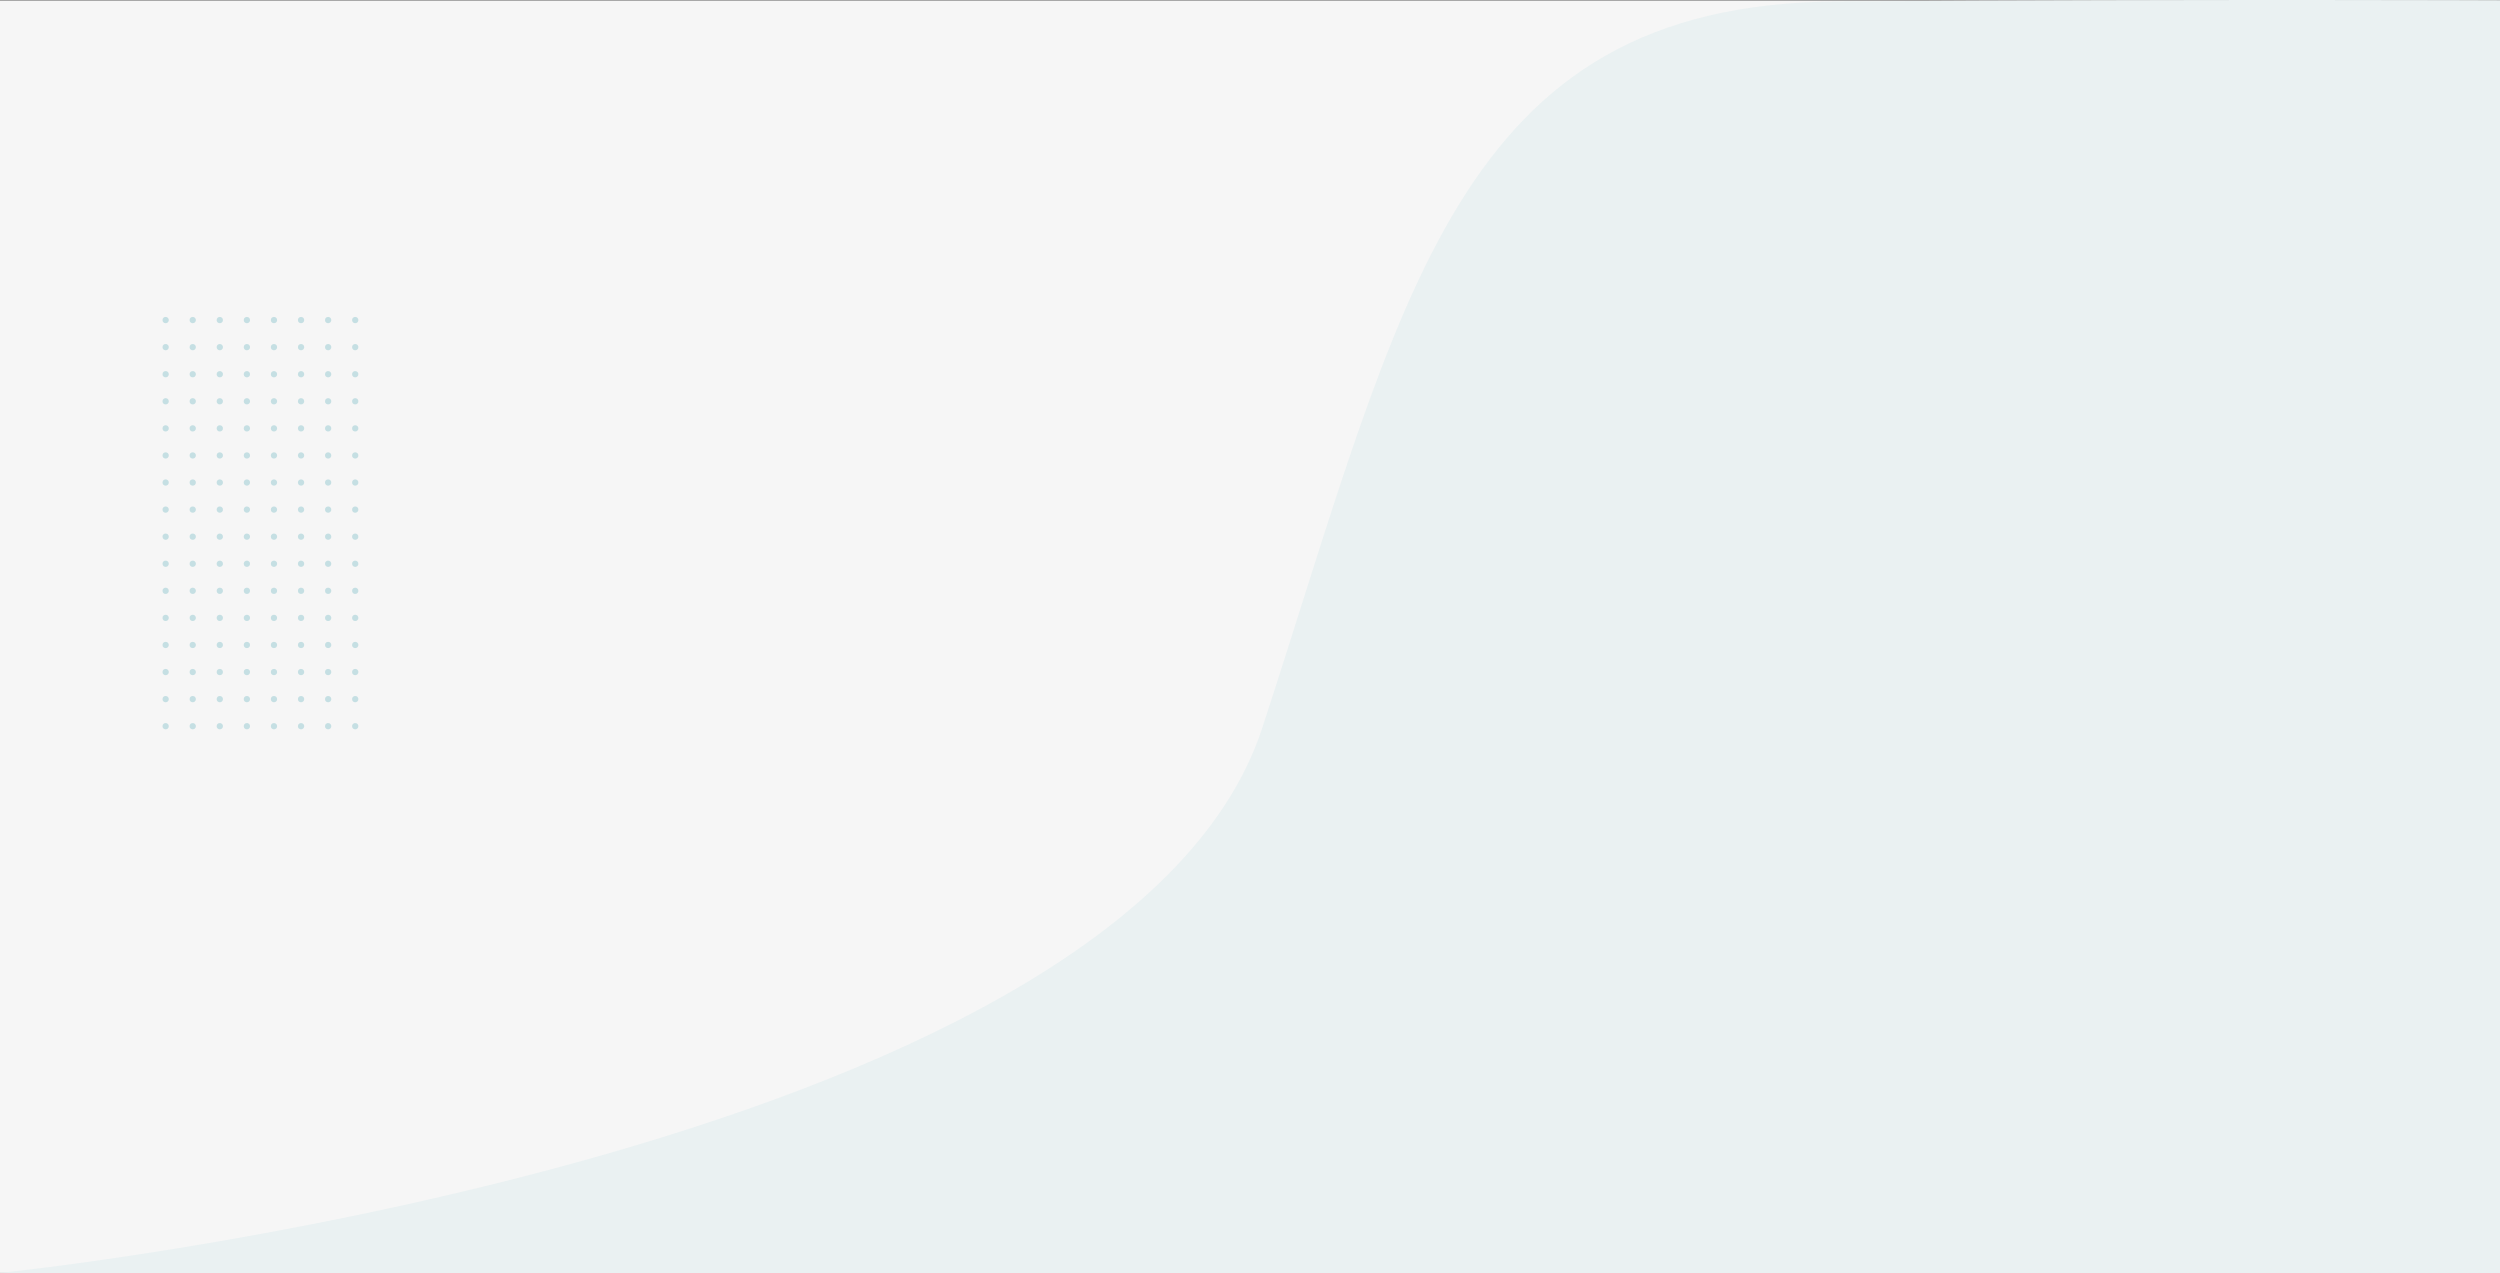 <svg xmlns="http://www.w3.org/2000/svg" width="1200" height="611" viewBox="0 0 1200 611">
  <rect x="0" y="0" width="1200" height="611" fill="#333333" stroke="none"/>
  <g id="Group_4" data-name="Group 4" transform="translate(0 -63.818)">
    <g id="Group_3" data-name="Group 3" transform="translate(0 63.818)">
      <rect id="Rectangle_16231" data-name="Rectangle 16231" width="1200" height="610.818" transform="translate(0 0.182)" fill="#f6f6f6"/>
      <path id="Path_2" data-name="Path 2" d="M1270,675.17s538.357-54.919,605.9-261.662,92.534-347.453,275.916-348.632S2470,64.351,2470,64.351V675.17Z" transform="translate(-1270 -64.17)" fill="#eaf1f2"/>
      <g id="Group_5" data-name="Group 5" transform="translate(78 152.136)" opacity="0.2">
        <ellipse id="Ellipse_1" data-name="Ellipse 1" cx="1.5" cy="1.5" rx="1.5" ry="1.5" transform="translate(0 0)" fill="#018395"/>
        <ellipse id="Ellipse_33" data-name="Ellipse 33" cx="1.5" cy="1.5" rx="1.5" ry="1.5" transform="translate(0 51.985)" fill="#018395"/>
        <ellipse id="Ellipse_17" data-name="Ellipse 17" cx="1.5" cy="1.5" rx="1.5" ry="1.5" transform="translate(0 25.992)" fill="#018395"/>
        <ellipse id="Ellipse_34" data-name="Ellipse 34" cx="1.5" cy="1.5" rx="1.5" ry="1.5" transform="translate(0 77.977)" fill="#018395"/>
        <ellipse id="Ellipse_9" data-name="Ellipse 9" cx="1.5" cy="1.5" rx="1.5" ry="1.5" transform="translate(52 0)" fill="#018395"/>
        <ellipse id="Ellipse_35" data-name="Ellipse 35" cx="1.5" cy="1.5" rx="1.5" ry="1.5" transform="translate(52 51.985)" fill="#018395"/>
        <ellipse id="Ellipse_19" data-name="Ellipse 19" cx="1.5" cy="1.5" rx="1.5" ry="1.5" transform="translate(52 25.992)" fill="#018395"/>
        <ellipse id="Ellipse_36" data-name="Ellipse 36" cx="1.5" cy="1.5" rx="1.5" ry="1.5" transform="translate(52 77.977)" fill="#018395"/>
        <ellipse id="Ellipse_5" data-name="Ellipse 5" cx="1.5" cy="1.5" rx="1.5" ry="1.5" transform="translate(0 12.996)" fill="#018395"/>
        <ellipse id="Ellipse_37" data-name="Ellipse 37" cx="1.5" cy="1.5" rx="1.5" ry="1.5" transform="translate(0 64.981)" fill="#018395"/>
        <ellipse id="Ellipse_20" data-name="Ellipse 20" cx="1.5" cy="1.5" rx="1.5" ry="1.5" transform="translate(0 38.988)" fill="#018395"/>
        <ellipse id="Ellipse_51" data-name="Ellipse 51" cx="1.5" cy="1.5" rx="1.5" ry="1.5" transform="translate(0 90.973)" fill="#018395"/>
        <ellipse id="Ellipse_11" data-name="Ellipse 11" cx="1.5" cy="1.5" rx="1.5" ry="1.5" transform="translate(52 12.996)" fill="#018395"/>
        <ellipse id="Ellipse_38" data-name="Ellipse 38" cx="1.5" cy="1.5" rx="1.5" ry="1.5" transform="translate(52 64.981)" fill="#018395"/>
        <ellipse id="Ellipse_21" data-name="Ellipse 21" cx="1.5" cy="1.5" rx="1.5" ry="1.5" transform="translate(52 38.988)" fill="#018395"/>
        <ellipse id="Ellipse_52" data-name="Ellipse 52" cx="1.5" cy="1.5" rx="1.5" ry="1.5" transform="translate(52 90.973)" fill="#018395"/>
        <ellipse id="Ellipse_4" data-name="Ellipse 4" cx="1.5" cy="1.5" rx="1.5" ry="1.5" transform="translate(26 0)" fill="#018395"/>
        <ellipse id="Ellipse_39" data-name="Ellipse 39" cx="1.5" cy="1.5" rx="1.5" ry="1.5" transform="translate(26 51.985)" fill="#018395"/>
        <ellipse id="Ellipse_22" data-name="Ellipse 22" cx="1.5" cy="1.5" rx="1.5" ry="1.5" transform="translate(26 25.992)" fill="#018395"/>
        <ellipse id="Ellipse_40" data-name="Ellipse 40" cx="1.5" cy="1.5" rx="1.5" ry="1.5" transform="translate(26 77.977)" fill="#018395"/>
        <ellipse id="Ellipse_12" data-name="Ellipse 12" cx="1.5" cy="1.5" rx="1.5" ry="1.5" transform="translate(78 0)" fill="#018395"/>
        <ellipse id="Ellipse_53" data-name="Ellipse 53" cx="1.5" cy="1.5" rx="1.5" ry="1.5" transform="translate(78 51.985)" fill="#018395"/>
        <ellipse id="Ellipse_23" data-name="Ellipse 23" cx="1.5" cy="1.5" rx="1.5" ry="1.5" transform="translate(78 25.992)" fill="#018395"/>
        <ellipse id="Ellipse_54" data-name="Ellipse 54" cx="1.5" cy="1.5" rx="1.5" ry="1.5" transform="translate(78 77.977)" fill="#018395"/>
        <ellipse id="Ellipse_6" data-name="Ellipse 6" cx="1.5" cy="1.5" rx="1.5" ry="1.5" transform="translate(26 12.996)" fill="#018395"/>
        <ellipse id="Ellipse_41" data-name="Ellipse 41" cx="1.5" cy="1.5" rx="1.5" ry="1.5" transform="translate(26 64.981)" fill="#018395"/>
        <ellipse id="Ellipse_24" data-name="Ellipse 24" cx="1.5" cy="1.5" rx="1.5" ry="1.5" transform="translate(26 38.988)" fill="#018395"/>
        <ellipse id="Ellipse_55" data-name="Ellipse 55" cx="1.5" cy="1.5" rx="1.5" ry="1.5" transform="translate(26 90.973)" fill="#018395"/>
        <ellipse id="Ellipse_13" data-name="Ellipse 13" cx="1.5" cy="1.5" rx="1.5" ry="1.5" transform="translate(78 12.996)" fill="#018395"/>
        <ellipse id="Ellipse_56" data-name="Ellipse 56" cx="1.5" cy="1.5" rx="1.5" ry="1.5" transform="translate(78 64.981)" fill="#018395"/>
        <ellipse id="Ellipse_25" data-name="Ellipse 25" cx="1.5" cy="1.5" rx="1.5" ry="1.5" transform="translate(78 38.988)" fill="#018395"/>
        <ellipse id="Ellipse_57" data-name="Ellipse 57" cx="1.5" cy="1.5" rx="1.5" ry="1.5" transform="translate(78 90.973)" fill="#018395"/>
        <ellipse id="Ellipse_2" data-name="Ellipse 2" cx="1.5" cy="1.5" rx="1.5" ry="1.5" transform="translate(13 0)" fill="#018395"/>
        <ellipse id="Ellipse_42" data-name="Ellipse 42" cx="1.5" cy="1.5" rx="1.5" ry="1.5" transform="translate(13 51.985)" fill="#018395"/>
        <ellipse id="Ellipse_18" data-name="Ellipse 18" cx="1.5" cy="1.5" rx="1.5" ry="1.5" transform="translate(13 25.992)" fill="#018395"/>
        <ellipse id="Ellipse_43" data-name="Ellipse 43" cx="1.5" cy="1.5" rx="1.5" ry="1.5" transform="translate(13 77.977)" fill="#018395"/>
        <ellipse id="Ellipse_10" data-name="Ellipse 10" cx="1.5" cy="1.5" rx="1.5" ry="1.5" transform="translate(65 0)" fill="#018395"/>
        <ellipse id="Ellipse_44" data-name="Ellipse 44" cx="1.5" cy="1.5" rx="1.5" ry="1.5" transform="translate(65 51.985)" fill="#018395"/>
        <ellipse id="Ellipse_26" data-name="Ellipse 26" cx="1.5" cy="1.5" rx="1.5" ry="1.5" transform="translate(65 25.992)" fill="#018395"/>
        <ellipse id="Ellipse_45" data-name="Ellipse 45" cx="1.5" cy="1.5" rx="1.5" ry="1.5" transform="translate(65 77.977)" fill="#018395"/>
        <ellipse id="Ellipse_7" data-name="Ellipse 7" cx="1.5" cy="1.5" rx="1.5" ry="1.5" transform="translate(13 12.996)" fill="#018395"/>
        <ellipse id="Ellipse_46" data-name="Ellipse 46" cx="1.5" cy="1.5" rx="1.5" ry="1.5" transform="translate(13 64.981)" fill="#018395"/>
        <ellipse id="Ellipse_27" data-name="Ellipse 27" cx="1.5" cy="1.5" rx="1.5" ry="1.5" transform="translate(13 38.988)" fill="#018395"/>
        <ellipse id="Ellipse_58" data-name="Ellipse 58" cx="1.5" cy="1.5" rx="1.5" ry="1.5" transform="translate(13 90.973)" fill="#018395"/>
        <ellipse id="Ellipse_14" data-name="Ellipse 14" cx="1.5" cy="1.5" rx="1.5" ry="1.5" transform="translate(65 12.996)" fill="#018395"/>
        <ellipse id="Ellipse_47" data-name="Ellipse 47" cx="1.5" cy="1.5" rx="1.5" ry="1.5" transform="translate(65 64.981)" fill="#018395"/>
        <ellipse id="Ellipse_28" data-name="Ellipse 28" cx="1.5" cy="1.5" rx="1.5" ry="1.5" transform="translate(65 38.988)" fill="#018395"/>
        <ellipse id="Ellipse_59" data-name="Ellipse 59" cx="1.5" cy="1.5" rx="1.5" ry="1.5" transform="translate(65 90.973)" fill="#018395"/>
        <ellipse id="Ellipse_3" data-name="Ellipse 3" cx="1.5" cy="1.5" rx="1.5" ry="1.5" transform="translate(39 0)" fill="#018395"/>
        <ellipse id="Ellipse_48" data-name="Ellipse 48" cx="1.5" cy="1.5" rx="1.5" ry="1.5" transform="translate(39 51.985)" fill="#018395"/>
        <ellipse id="Ellipse_29" data-name="Ellipse 29" cx="1.5" cy="1.5" rx="1.5" ry="1.5" transform="translate(39 25.992)" fill="#018395"/>
        <ellipse id="Ellipse_49" data-name="Ellipse 49" cx="1.5" cy="1.5" rx="1.5" ry="1.5" transform="translate(39 77.977)" fill="#018395"/>
        <ellipse id="Ellipse_15" data-name="Ellipse 15" cx="1.5" cy="1.5" rx="1.5" ry="1.5" transform="translate(91 0)" fill="#018395"/>
        <ellipse id="Ellipse_61" data-name="Ellipse 61" cx="1.5" cy="1.5" rx="1.5" ry="1.5" transform="translate(91 51.985)" fill="#018395"/>
        <ellipse id="Ellipse_30" data-name="Ellipse 30" cx="1.5" cy="1.5" rx="1.5" ry="1.5" transform="translate(91 25.992)" fill="#018395"/>
        <ellipse id="Ellipse_62" data-name="Ellipse 62" cx="1.5" cy="1.5" rx="1.5" ry="1.5" transform="translate(91 77.977)" fill="#018395"/>
        <ellipse id="Ellipse_8" data-name="Ellipse 8" cx="1.5" cy="1.5" rx="1.5" ry="1.5" transform="translate(39 12.996)" fill="#018395"/>
        <ellipse id="Ellipse_50" data-name="Ellipse 50" cx="1.5" cy="1.5" rx="1.5" ry="1.5" transform="translate(39 64.981)" fill="#018395"/>
        <ellipse id="Ellipse_31" data-name="Ellipse 31" cx="1.5" cy="1.5" rx="1.5" ry="1.5" transform="translate(39 38.988)" fill="#018395"/>
        <ellipse id="Ellipse_60" data-name="Ellipse 60" cx="1.5" cy="1.5" rx="1.5" ry="1.5" transform="translate(39 90.973)" fill="#018395"/>
        <ellipse id="Ellipse_16" data-name="Ellipse 16" cx="1.5" cy="1.5" rx="1.5" ry="1.5" transform="translate(91 12.996)" fill="#018395"/>
        <ellipse id="Ellipse_63" data-name="Ellipse 63" cx="1.5" cy="1.5" rx="1.5" ry="1.5" transform="translate(91 64.981)" fill="#018395"/>
        <ellipse id="Ellipse_32" data-name="Ellipse 32" cx="1.5" cy="1.5" rx="1.5" ry="1.5" transform="translate(91 38.988)" fill="#018395"/>
        <ellipse id="Ellipse_64" data-name="Ellipse 64" cx="1.5" cy="1.5" rx="1.5" ry="1.5" transform="translate(91 90.973)" fill="#018395"/>
      </g>
      <g id="Group_6" data-name="Group 6" transform="translate(78 256.105)" opacity="0.2">
        <ellipse id="Ellipse_1-2" data-name="Ellipse 1" cx="1.5" cy="1.5" rx="1.5" ry="1.5" transform="translate(0 0)" fill="#018395"/>
        <ellipse id="Ellipse_33-2" data-name="Ellipse 33" cx="1.5" cy="1.5" rx="1.5" ry="1.5" transform="translate(0 51.985)" fill="#018395"/>
        <ellipse id="Ellipse_17-2" data-name="Ellipse 17" cx="1.5" cy="1.5" rx="1.5" ry="1.5" transform="translate(0 25.992)" fill="#018395"/>
        <ellipse id="Ellipse_34-2" data-name="Ellipse 34" cx="1.5" cy="1.5" rx="1.5" ry="1.5" transform="translate(0 77.977)" fill="#018395"/>
        <ellipse id="Ellipse_9-2" data-name="Ellipse 9" cx="1.5" cy="1.5" rx="1.5" ry="1.5" transform="translate(52 0)" fill="#018395"/>
        <ellipse id="Ellipse_35-2" data-name="Ellipse 35" cx="1.5" cy="1.5" rx="1.5" ry="1.5" transform="translate(52 51.985)" fill="#018395"/>
        <ellipse id="Ellipse_19-2" data-name="Ellipse 19" cx="1.5" cy="1.5" rx="1.5" ry="1.5" transform="translate(52 25.992)" fill="#018395"/>
        <ellipse id="Ellipse_36-2" data-name="Ellipse 36" cx="1.5" cy="1.5" rx="1.5" ry="1.5" transform="translate(52 77.977)" fill="#018395"/>
        <ellipse id="Ellipse_5-2" data-name="Ellipse 5" cx="1.5" cy="1.5" rx="1.5" ry="1.5" transform="translate(0 12.996)" fill="#018395"/>
        <ellipse id="Ellipse_37-2" data-name="Ellipse 37" cx="1.5" cy="1.5" rx="1.5" ry="1.5" transform="translate(0 64.981)" fill="#018395"/>
        <ellipse id="Ellipse_20-2" data-name="Ellipse 20" cx="1.5" cy="1.5" rx="1.5" ry="1.5" transform="translate(0 38.988)" fill="#018395"/>
        <ellipse id="Ellipse_51-2" data-name="Ellipse 51" cx="1.5" cy="1.5" rx="1.5" ry="1.5" transform="translate(0 90.973)" fill="#018395"/>
        <ellipse id="Ellipse_11-2" data-name="Ellipse 11" cx="1.5" cy="1.5" rx="1.5" ry="1.5" transform="translate(52 12.996)" fill="#018395"/>
        <ellipse id="Ellipse_38-2" data-name="Ellipse 38" cx="1.5" cy="1.5" rx="1.5" ry="1.5" transform="translate(52 64.981)" fill="#018395"/>
        <ellipse id="Ellipse_21-2" data-name="Ellipse 21" cx="1.5" cy="1.5" rx="1.5" ry="1.5" transform="translate(52 38.988)" fill="#018395"/>
        <ellipse id="Ellipse_52-2" data-name="Ellipse 52" cx="1.5" cy="1.5" rx="1.5" ry="1.5" transform="translate(52 90.973)" fill="#018395"/>
        <ellipse id="Ellipse_4-2" data-name="Ellipse 4" cx="1.5" cy="1.5" rx="1.5" ry="1.5" transform="translate(26 0)" fill="#018395"/>
        <ellipse id="Ellipse_39-2" data-name="Ellipse 39" cx="1.5" cy="1.5" rx="1.5" ry="1.5" transform="translate(26 51.985)" fill="#018395"/>
        <ellipse id="Ellipse_22-2" data-name="Ellipse 22" cx="1.5" cy="1.5" rx="1.5" ry="1.5" transform="translate(26 25.992)" fill="#018395"/>
        <ellipse id="Ellipse_40-2" data-name="Ellipse 40" cx="1.5" cy="1.5" rx="1.5" ry="1.5" transform="translate(26 77.977)" fill="#018395"/>
        <ellipse id="Ellipse_12-2" data-name="Ellipse 12" cx="1.5" cy="1.5" rx="1.5" ry="1.5" transform="translate(78 0)" fill="#018395"/>
        <ellipse id="Ellipse_53-2" data-name="Ellipse 53" cx="1.5" cy="1.5" rx="1.5" ry="1.5" transform="translate(78 51.985)" fill="#018395"/>
        <ellipse id="Ellipse_23-2" data-name="Ellipse 23" cx="1.5" cy="1.5" rx="1.5" ry="1.5" transform="translate(78 25.992)" fill="#018395"/>
        <ellipse id="Ellipse_54-2" data-name="Ellipse 54" cx="1.5" cy="1.5" rx="1.5" ry="1.5" transform="translate(78 77.977)" fill="#018395"/>
        <ellipse id="Ellipse_6-2" data-name="Ellipse 6" cx="1.5" cy="1.5" rx="1.5" ry="1.5" transform="translate(26 12.996)" fill="#018395"/>
        <ellipse id="Ellipse_41-2" data-name="Ellipse 41" cx="1.5" cy="1.5" rx="1.5" ry="1.5" transform="translate(26 64.981)" fill="#018395"/>
        <ellipse id="Ellipse_24-2" data-name="Ellipse 24" cx="1.5" cy="1.5" rx="1.5" ry="1.5" transform="translate(26 38.988)" fill="#018395"/>
        <ellipse id="Ellipse_55-2" data-name="Ellipse 55" cx="1.5" cy="1.5" rx="1.5" ry="1.5" transform="translate(26 90.973)" fill="#018395"/>
        <ellipse id="Ellipse_13-2" data-name="Ellipse 13" cx="1.5" cy="1.5" rx="1.5" ry="1.5" transform="translate(78 12.996)" fill="#018395"/>
        <ellipse id="Ellipse_56-2" data-name="Ellipse 56" cx="1.5" cy="1.5" rx="1.5" ry="1.5" transform="translate(78 64.981)" fill="#018395"/>
        <ellipse id="Ellipse_25-2" data-name="Ellipse 25" cx="1.5" cy="1.5" rx="1.5" ry="1.5" transform="translate(78 38.988)" fill="#018395"/>
        <ellipse id="Ellipse_57-2" data-name="Ellipse 57" cx="1.5" cy="1.5" rx="1.5" ry="1.5" transform="translate(78 90.973)" fill="#018395"/>
        <ellipse id="Ellipse_2-2" data-name="Ellipse 2" cx="1.5" cy="1.5" rx="1.5" ry="1.5" transform="translate(13 0)" fill="#018395"/>
        <ellipse id="Ellipse_42-2" data-name="Ellipse 42" cx="1.5" cy="1.5" rx="1.5" ry="1.5" transform="translate(13 51.985)" fill="#018395"/>
        <ellipse id="Ellipse_18-2" data-name="Ellipse 18" cx="1.5" cy="1.5" rx="1.5" ry="1.5" transform="translate(13 25.992)" fill="#018395"/>
        <ellipse id="Ellipse_43-2" data-name="Ellipse 43" cx="1.5" cy="1.5" rx="1.5" ry="1.5" transform="translate(13 77.977)" fill="#018395"/>
        <ellipse id="Ellipse_10-2" data-name="Ellipse 10" cx="1.5" cy="1.5" rx="1.5" ry="1.5" transform="translate(65 0)" fill="#018395"/>
        <ellipse id="Ellipse_44-2" data-name="Ellipse 44" cx="1.5" cy="1.5" rx="1.5" ry="1.5" transform="translate(65 51.985)" fill="#018395"/>
        <ellipse id="Ellipse_26-2" data-name="Ellipse 26" cx="1.5" cy="1.5" rx="1.5" ry="1.5" transform="translate(65 25.992)" fill="#018395"/>
        <ellipse id="Ellipse_45-2" data-name="Ellipse 45" cx="1.5" cy="1.5" rx="1.5" ry="1.5" transform="translate(65 77.977)" fill="#018395"/>
        <ellipse id="Ellipse_7-2" data-name="Ellipse 7" cx="1.5" cy="1.5" rx="1.5" ry="1.5" transform="translate(13 12.996)" fill="#018395"/>
        <ellipse id="Ellipse_46-2" data-name="Ellipse 46" cx="1.5" cy="1.5" rx="1.5" ry="1.5" transform="translate(13 64.981)" fill="#018395"/>
        <ellipse id="Ellipse_27-2" data-name="Ellipse 27" cx="1.5" cy="1.5" rx="1.5" ry="1.5" transform="translate(13 38.988)" fill="#018395"/>
        <ellipse id="Ellipse_58-2" data-name="Ellipse 58" cx="1.5" cy="1.5" rx="1.5" ry="1.5" transform="translate(13 90.973)" fill="#018395"/>
        <ellipse id="Ellipse_14-2" data-name="Ellipse 14" cx="1.5" cy="1.5" rx="1.5" ry="1.5" transform="translate(65 12.996)" fill="#018395"/>
        <ellipse id="Ellipse_47-2" data-name="Ellipse 47" cx="1.5" cy="1.5" rx="1.5" ry="1.5" transform="translate(65 64.981)" fill="#018395"/>
        <ellipse id="Ellipse_28-2" data-name="Ellipse 28" cx="1.5" cy="1.5" rx="1.5" ry="1.5" transform="translate(65 38.988)" fill="#018395"/>
        <ellipse id="Ellipse_59-2" data-name="Ellipse 59" cx="1.5" cy="1.5" rx="1.5" ry="1.5" transform="translate(65 90.973)" fill="#018395"/>
        <ellipse id="Ellipse_3-2" data-name="Ellipse 3" cx="1.5" cy="1.5" rx="1.5" ry="1.5" transform="translate(39 0)" fill="#018395"/>
        <ellipse id="Ellipse_48-2" data-name="Ellipse 48" cx="1.5" cy="1.5" rx="1.5" ry="1.5" transform="translate(39 51.985)" fill="#018395"/>
        <ellipse id="Ellipse_29-2" data-name="Ellipse 29" cx="1.5" cy="1.5" rx="1.5" ry="1.5" transform="translate(39 25.992)" fill="#018395"/>
        <ellipse id="Ellipse_49-2" data-name="Ellipse 49" cx="1.5" cy="1.5" rx="1.5" ry="1.5" transform="translate(39 77.977)" fill="#018395"/>
        <ellipse id="Ellipse_15-2" data-name="Ellipse 15" cx="1.5" cy="1.5" rx="1.5" ry="1.5" transform="translate(91 0)" fill="#018395"/>
        <ellipse id="Ellipse_61-2" data-name="Ellipse 61" cx="1.5" cy="1.5" rx="1.5" ry="1.5" transform="translate(91 51.985)" fill="#018395"/>
        <ellipse id="Ellipse_30-2" data-name="Ellipse 30" cx="1.5" cy="1.5" rx="1.5" ry="1.5" transform="translate(91 25.992)" fill="#018395"/>
        <ellipse id="Ellipse_62-2" data-name="Ellipse 62" cx="1.5" cy="1.5" rx="1.5" ry="1.5" transform="translate(91 77.977)" fill="#018395"/>
        <ellipse id="Ellipse_8-2" data-name="Ellipse 8" cx="1.5" cy="1.5" rx="1.5" ry="1.5" transform="translate(39 12.996)" fill="#018395"/>
        <ellipse id="Ellipse_50-2" data-name="Ellipse 50" cx="1.5" cy="1.5" rx="1.5" ry="1.5" transform="translate(39 64.981)" fill="#018395"/>
        <ellipse id="Ellipse_31-2" data-name="Ellipse 31" cx="1.5" cy="1.5" rx="1.5" ry="1.5" transform="translate(39 38.988)" fill="#018395"/>
        <ellipse id="Ellipse_60-2" data-name="Ellipse 60" cx="1.5" cy="1.5" rx="1.5" ry="1.5" transform="translate(39 90.973)" fill="#018395"/>
        <ellipse id="Ellipse_16-2" data-name="Ellipse 16" cx="1.5" cy="1.5" rx="1.5" ry="1.5" transform="translate(91 12.996)" fill="#018395"/>
        <ellipse id="Ellipse_63-2" data-name="Ellipse 63" cx="1.5" cy="1.5" rx="1.5" ry="1.5" transform="translate(91 64.981)" fill="#018395"/>
        <ellipse id="Ellipse_32-2" data-name="Ellipse 32" cx="1.5" cy="1.5" rx="1.5" ry="1.5" transform="translate(91 38.988)" fill="#018395"/>
        <ellipse id="Ellipse_64-2" data-name="Ellipse 64" cx="1.5" cy="1.5" rx="1.5" ry="1.5" transform="translate(91 90.973)" fill="#018395"/>
      </g>
    </g>
  </g>
</svg>
